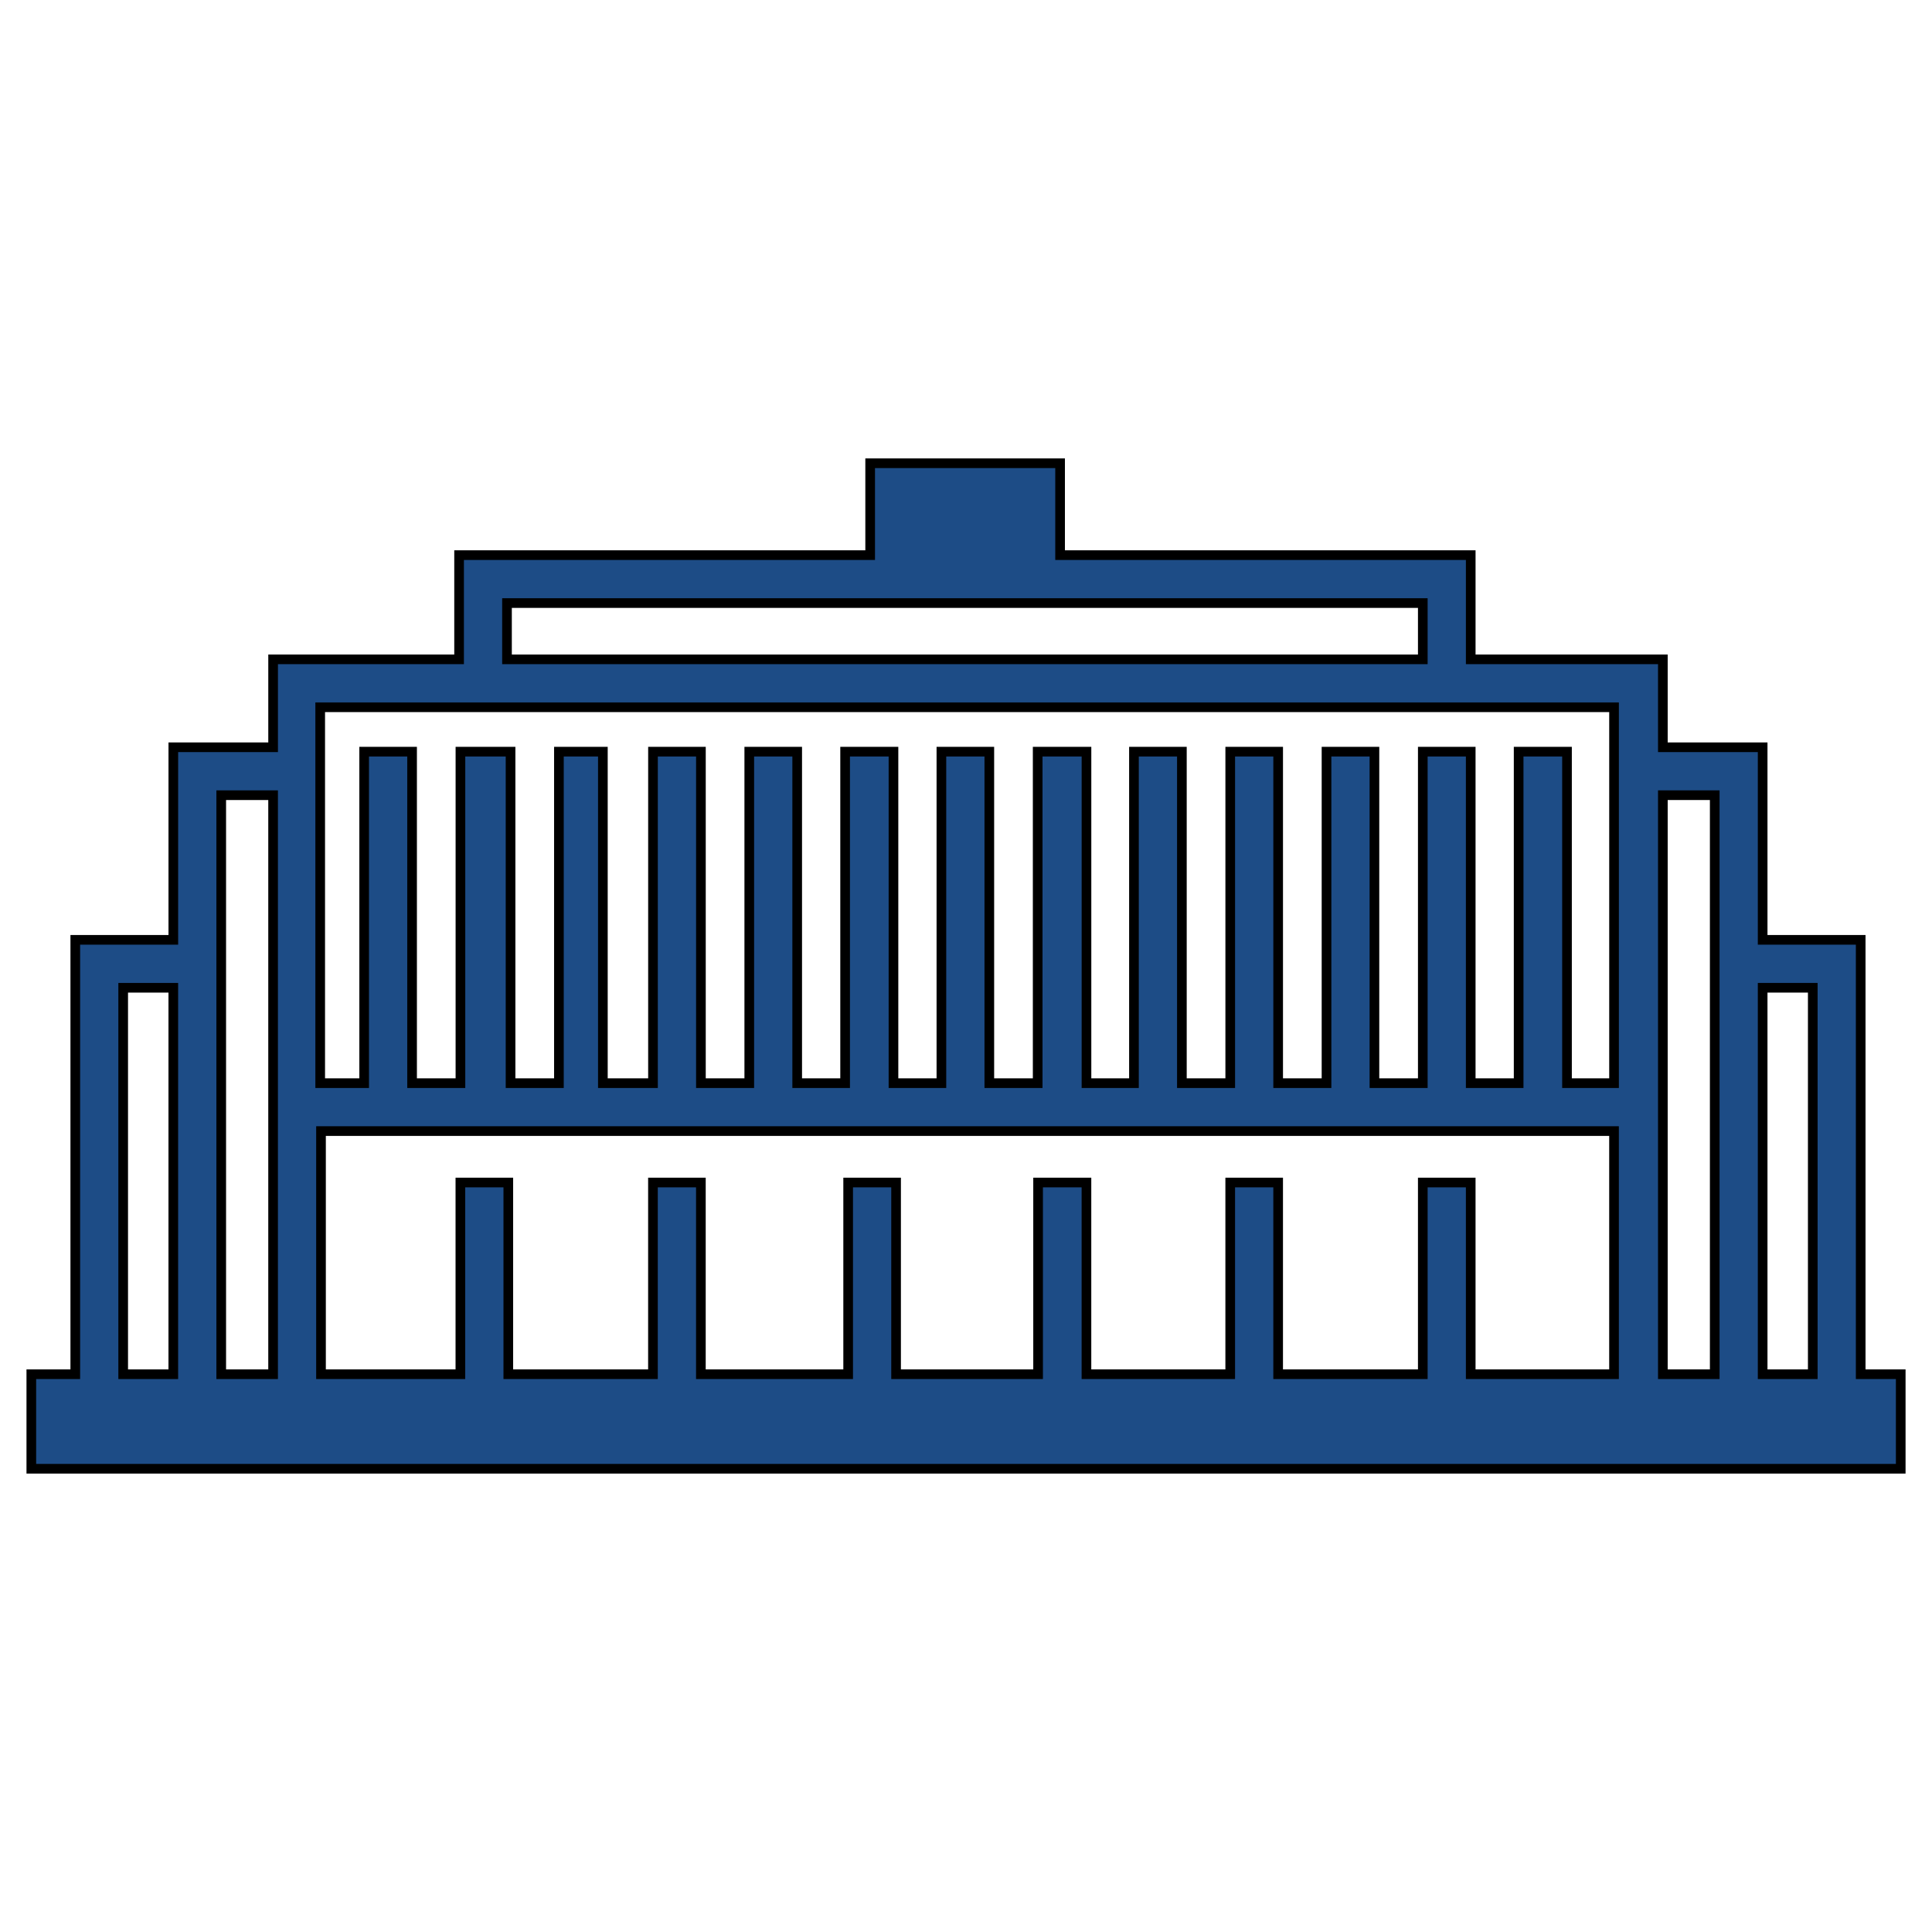<svg xmlns="http://www.w3.org/2000/svg" viewBox="0 0 200 200" preserveAspectRatio="xMidYMid meet">
 <defs>
  <style>.cls-1{fill:#1d4c86;}</style>
 </defs>
 <title>icon-6</title>
 <g>
  <title>background</title>
  <rect fill="none" id="canvas_background" height="202" width="202" y="-1" x="-1"/>
 </g>
 <g>
  <title>Layer 1</title>
  <g stroke="null" id="Слой_2">
   <g stroke="null" id="Слой_2-2">
    <path stroke="null" id="svg_1" d="m192.618,142.259l0,-44.967l-10.149,0l0,-19.935l-10.331,0l0,-9.103l-19.889,0l0,-10.787l-42.509,0l0,-9.512l-19.661,0l0,9.512l-42.554,0l0,10.787l-19.252,0l0,9.103l-10.331,0l0,19.935l-10.149,0l0,44.967l-4.551,0l0,9.785l193.52,0l0,-9.785l-4.142,0zm-4.961,-40.006l0,40.006l-5.188,0l0,-40.006l5.188,0zm-10.149,-19.935l0,59.94l-5.37,0l0,-59.94l5.37,0zm-25.26,59.94l0,-19.844l-4.961,0l0,19.844l-14.974,0l0,-19.844l-4.961,0l0,19.844l-14.883,0l0,-19.844l-5.006,0l0,19.844l-14.701,0l0,-19.844l-4.961,0l0,19.844l-15.247,0l0,-19.844l-4.961,0l0,19.844l-14.974,0l0,-19.844l-4.961,0l0,19.844l-14.428,0l0,-25.169l133.853,0l0,25.169l-14.837,0zm-99.764,-79.829l94.803,0l0,5.826l-94.803,0l0,-5.826zm-19.252,10.787l133.853,0l0,38.913l-4.87,0l0,-34.317l-5.006,0l0,34.317l-4.961,0l0,-34.317l-4.961,0l0,34.317l-5.006,0l0,-34.317l-4.961,0l0,34.317l-5.006,0l0,-34.317l-4.961,0l0,34.317l-5.006,0l0,-34.317l-4.961,0l0,34.317l-4.915,0l0,-34.317l-5.052,0l0,34.317l-5.006,0l0,-34.317l-4.961,0l0,34.317l-4.961,0l0,-34.317l-5.006,0l0,34.317l-4.961,0l0,-34.317l-4.961,0l0,34.317l-5.006,0l0,-34.317l-4.961,0l0,34.317l-5.188,0l0,-34.317l-4.551,0l0,34.317l-5.006,0l0,-34.317l-5.188,0l0,34.317l-5.006,0l0,-34.317l-4.961,0l0,34.317l-4.551,0l0,-38.913l0.091,0zm-10.331,9.103l5.37,0l0,59.94l-5.37,0l0,-59.94zm-10.149,19.935l5.188,0l0,40.006l-5.188,0l0,-40.006z" class="cls-1"/>
   </g>
  </g>
 </g>
</svg>
